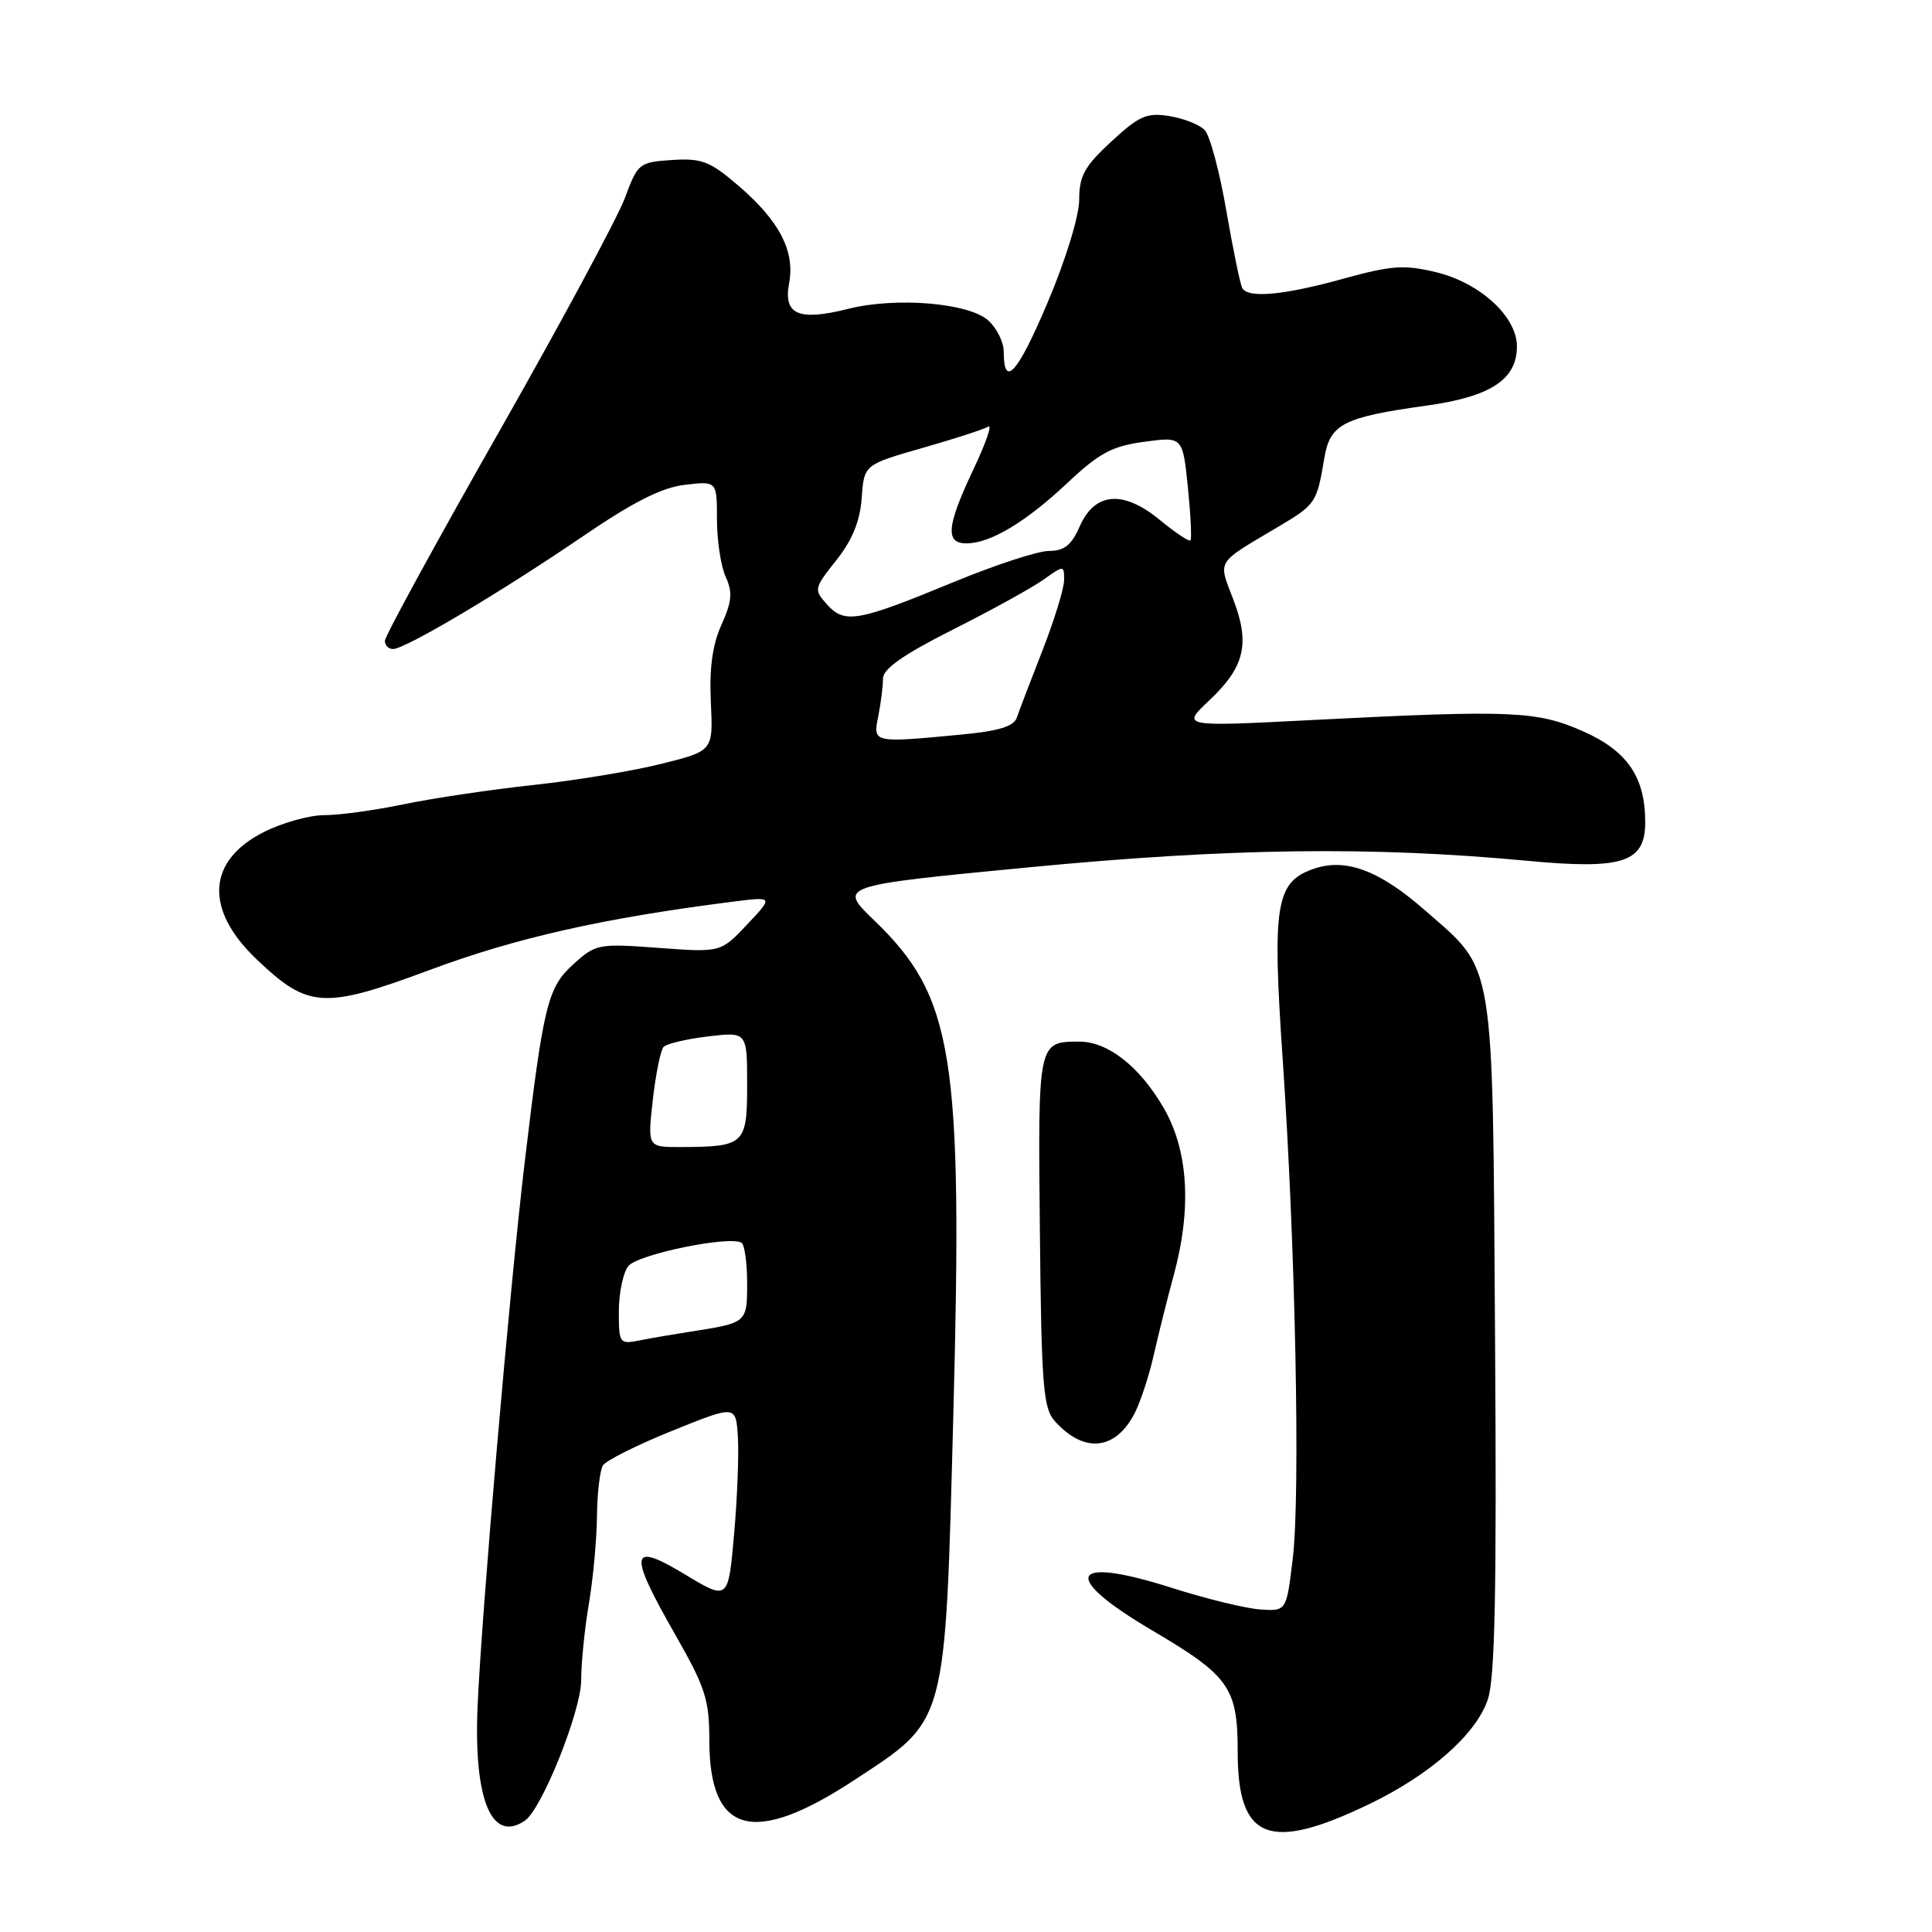 <?xml version="1.0" encoding="UTF-8" standalone="no"?>
<!DOCTYPE svg PUBLIC "-//W3C//DTD SVG 1.1//EN" "http://www.w3.org/Graphics/SVG/1.1/DTD/svg11.dtd" >
<svg xmlns="http://www.w3.org/2000/svg" xmlns:xlink="http://www.w3.org/1999/xlink" version="1.1" viewBox="0 0 256 256">
 <g >
 <path fill="currentColor"
d=" M 181.50 239.02 C 189.53 235.14 195.57 229.81 197.13 225.23 C 198.10 222.38 198.33 211.02 198.10 177.01 C 197.76 126.22 198.18 128.82 188.78 120.59 C 182.75 115.31 178.29 113.65 174.05 115.13 C 169.04 116.88 168.56 119.81 169.96 140.30 C 171.65 164.98 172.32 197.97 171.30 206.50 C 170.46 213.50 170.46 213.50 166.98 213.26 C 165.07 213.13 159.79 211.84 155.27 210.40 C 141.69 206.07 140.41 208.81 152.64 216.02 C 162.91 222.07 164.00 223.62 164.00 232.13 C 164.00 243.83 168.15 245.46 181.50 239.02 Z  M 69.57 241.23 C 71.81 239.69 77.00 226.72 77.01 222.64 C 77.01 220.36 77.47 215.80 78.03 212.50 C 78.59 209.20 79.07 203.99 79.10 200.93 C 79.13 197.87 79.49 194.83 79.89 194.18 C 80.29 193.53 84.42 191.46 89.06 189.59 C 97.50 186.18 97.50 186.18 97.77 190.34 C 97.92 192.63 97.70 198.46 97.27 203.29 C 96.50 212.08 96.50 212.08 90.75 208.61 C 83.43 204.20 83.21 205.63 89.49 216.63 C 93.47 223.60 93.99 225.21 93.99 230.64 C 94.01 243.07 99.83 244.65 113.20 235.87 C 125.54 227.76 125.22 228.97 126.32 187.50 C 127.59 139.75 126.36 132.08 115.81 121.93 C 111.07 117.36 111.07 117.36 136.28 114.93 C 162.89 112.37 181.72 112.12 202.37 114.06 C 215.06 115.25 218.00 114.29 218.00 108.94 C 218.00 103.00 215.65 99.53 209.87 96.95 C 203.69 94.19 200.44 94.05 174.02 95.40 C 156.54 96.30 156.54 96.30 160.20 92.84 C 164.93 88.39 165.67 85.31 163.41 79.41 C 161.40 74.13 161.00 74.77 169.44 69.76 C 174.34 66.85 174.49 66.62 175.48 60.70 C 176.23 56.18 177.99 55.28 189.00 53.75 C 197.51 52.57 201.00 50.29 201.00 45.90 C 201.00 41.94 196.10 37.46 190.22 36.05 C 186.04 35.05 184.34 35.18 177.96 36.94 C 170.18 39.10 165.45 39.55 164.62 38.20 C 164.35 37.76 163.40 33.15 162.50 27.95 C 161.61 22.75 160.31 17.92 159.62 17.22 C 158.93 16.51 156.82 15.68 154.93 15.38 C 151.95 14.90 150.94 15.35 147.25 18.76 C 143.70 22.04 143.00 23.31 143.00 26.44 C 143.00 28.60 141.23 34.38 138.83 40.05 C 134.84 49.48 133.00 51.55 133.00 46.60 C 133.00 45.34 132.08 43.48 130.96 42.47 C 128.38 40.13 118.73 39.33 112.41 40.92 C 105.82 42.58 103.78 41.70 104.56 37.54 C 105.36 33.26 103.27 29.25 97.79 24.56 C 94.06 21.36 92.98 20.95 89.04 21.20 C 84.68 21.49 84.50 21.64 82.80 26.24 C 81.83 28.85 74.28 42.87 66.02 57.40 C 57.76 71.93 51.00 84.30 51.00 84.91 C 51.00 85.51 51.48 86.00 52.08 86.00 C 53.68 86.00 66.24 78.55 77.00 71.22 C 83.90 66.51 87.66 64.60 90.75 64.24 C 95.00 63.74 95.00 63.74 95.00 68.82 C 95.00 71.62 95.52 75.05 96.16 76.44 C 97.09 78.49 96.98 79.71 95.60 82.78 C 94.40 85.43 93.98 88.53 94.19 93.04 C 94.50 99.50 94.50 99.50 87.64 101.21 C 83.87 102.16 76.22 103.42 70.64 104.02 C 65.06 104.62 57.35 105.77 53.50 106.57 C 49.65 107.37 44.91 108.02 42.96 108.01 C 41.02 108.01 37.42 109.01 34.96 110.25 C 27.42 114.05 27.06 120.52 34.02 127.13 C 40.86 133.64 42.87 133.76 57.04 128.49 C 68.39 124.26 80.00 121.65 97.00 119.49 C 102.50 118.79 102.50 118.79 99.00 122.50 C 95.50 126.21 95.50 126.21 87.27 125.60 C 79.30 125.01 78.94 125.08 75.99 127.75 C 72.56 130.84 72.01 133.07 69.49 154.30 C 67.50 171.09 63.80 213.91 63.28 226.17 C 62.76 238.51 65.16 244.27 69.57 241.23 Z  M 150.37 187.22 C 151.13 185.72 152.27 182.25 152.89 179.50 C 153.51 176.75 154.69 172.04 155.51 169.03 C 157.95 160.09 157.47 152.35 154.11 146.66 C 150.93 141.25 146.76 138.01 143.00 138.02 C 137.52 138.04 137.53 137.97 137.79 163.13 C 137.99 183.59 138.23 186.60 139.76 188.30 C 143.65 192.63 147.82 192.20 150.37 187.22 Z  M 82.00 173.77 C 82.00 171.36 82.56 168.65 83.25 167.77 C 84.45 166.21 96.62 163.70 98.25 164.67 C 98.66 164.92 99.00 167.31 99.00 169.99 C 99.00 175.29 99.01 175.28 91.50 176.45 C 89.30 176.79 86.26 177.31 84.75 177.61 C 82.08 178.14 82.00 178.02 82.00 173.77 Z  M 86.50 145.75 C 86.89 142.31 87.53 139.15 87.93 138.72 C 88.33 138.30 90.98 137.67 93.83 137.33 C 99.00 136.72 99.00 136.72 99.00 143.74 C 99.00 151.66 98.68 151.96 90.15 151.99 C 85.80 152.00 85.80 152.00 86.50 145.75 Z  M 116.38 94.88 C 116.72 93.16 117.00 90.93 117.00 89.92 C 117.00 88.63 119.67 86.75 126.25 83.43 C 131.34 80.87 136.74 77.89 138.25 76.82 C 140.98 74.88 141.00 74.88 141.00 76.86 C 141.00 77.95 139.71 82.15 138.14 86.17 C 136.56 90.20 135.03 94.22 134.73 95.10 C 134.33 96.26 132.31 96.87 127.34 97.34 C 115.61 98.45 115.66 98.46 116.38 94.88 Z  M 109.61 80.12 C 107.81 78.13 107.83 78.00 110.82 74.23 C 112.95 71.54 113.96 69.06 114.18 65.97 C 114.50 61.57 114.50 61.57 122.22 59.36 C 126.47 58.15 130.40 56.87 130.95 56.53 C 131.51 56.19 130.62 58.74 128.98 62.20 C 125.43 69.70 125.22 72.00 128.05 72.00 C 131.22 72.00 135.90 69.20 141.44 63.99 C 145.66 60.02 147.35 59.12 151.60 58.54 C 156.71 57.85 156.71 57.85 157.40 64.55 C 157.77 68.24 157.93 71.41 157.74 71.60 C 157.54 71.79 155.73 70.58 153.70 68.91 C 148.84 64.90 145.07 65.20 143.07 69.75 C 141.98 72.24 141.02 73.00 139.00 73.00 C 137.54 73.00 131.89 74.85 126.43 77.10 C 113.66 82.38 111.93 82.69 109.61 80.12 Z "/>
</g>
</svg>